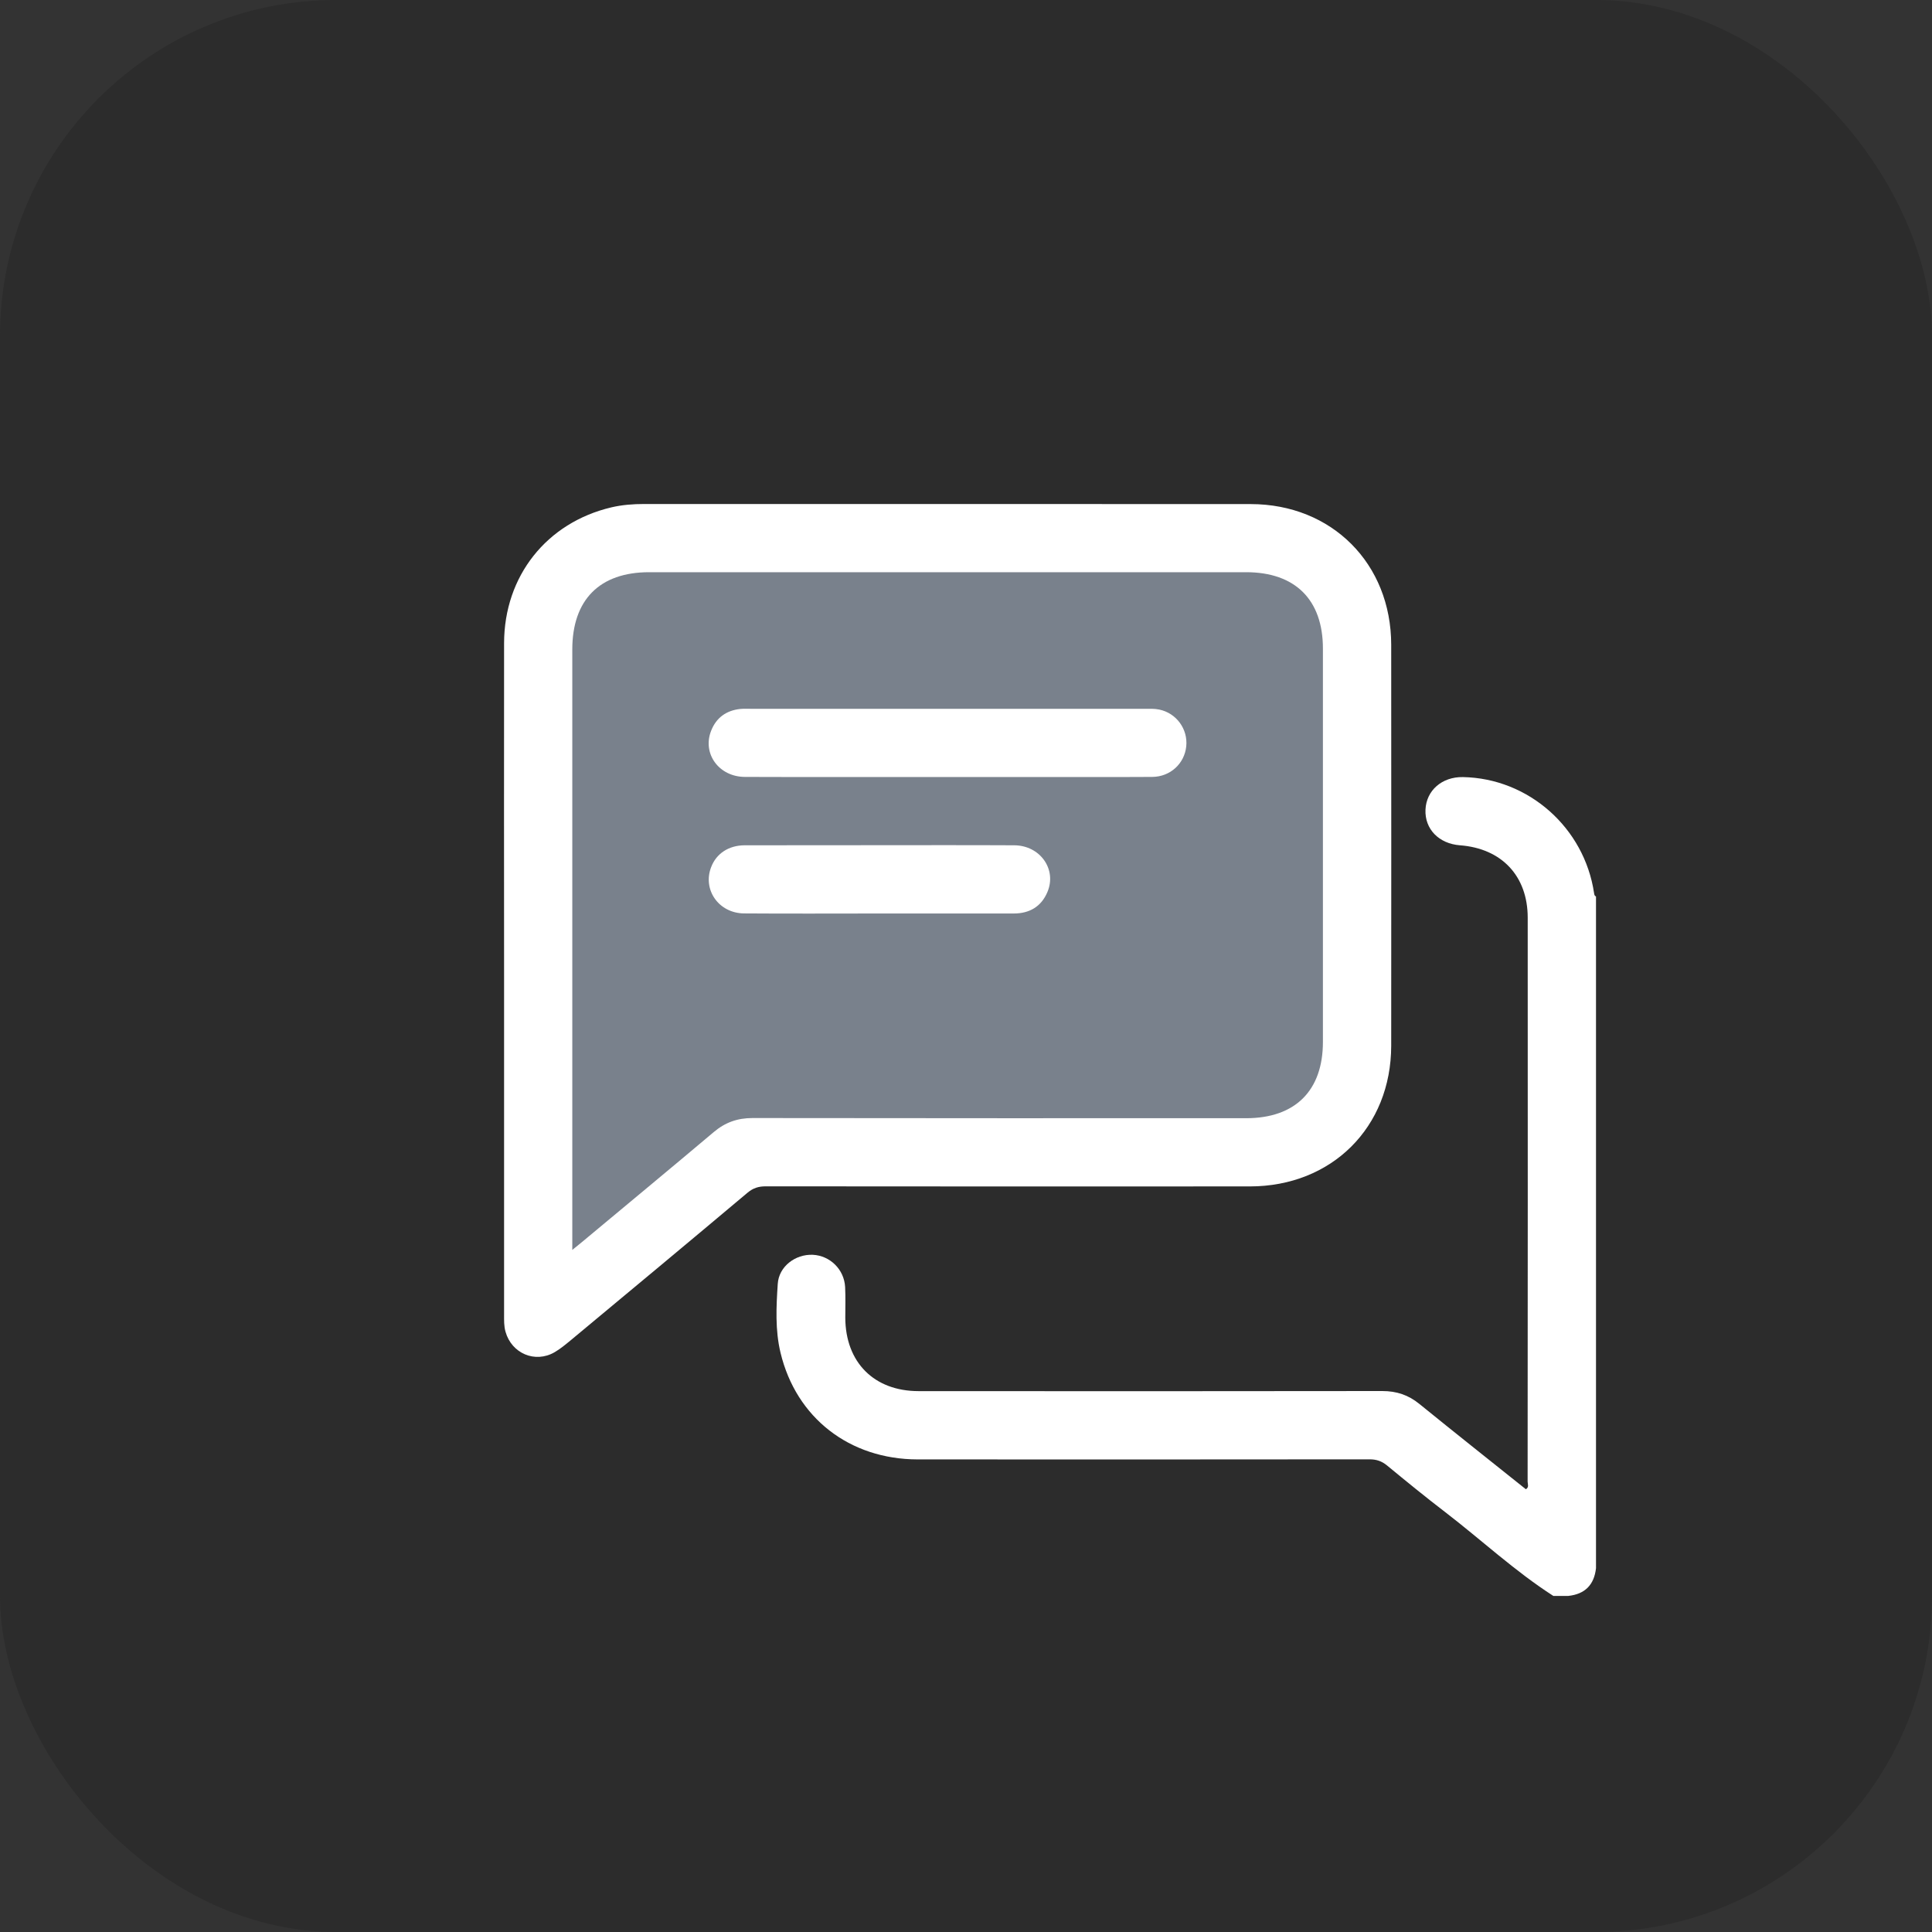 <svg width="23" height="23" viewBox="0 0 23 23" fill="none" xmlns="http://www.w3.org/2000/svg">
<rect x="0" y="0" width="23" height="23" fill="#333333" stroke="none"/>
<rect width="23" height="23" rx="4" fill="#1E1E1E" fill-opacity="0.32"/>
<path d="M18.492 18.999C18.033 18.704 17.634 18.331 17.203 18C16.968 17.82 16.739 17.633 16.511 17.445C16.448 17.394 16.386 17.373 16.305 17.373C14.512 17.375 12.718 17.375 10.925 17.374C10.113 17.373 9.478 16.879 9.292 16.104C9.227 15.834 9.241 15.557 9.259 15.284C9.272 15.077 9.469 14.929 9.676 14.938C9.881 14.948 10.049 15.111 10.061 15.321C10.067 15.444 10.063 15.566 10.063 15.689C10.066 16.219 10.406 16.561 10.936 16.561C12.776 16.562 14.617 16.563 16.456 16.56C16.626 16.56 16.767 16.607 16.898 16.714C17.318 17.055 17.742 17.391 18.165 17.729C18.206 17.705 18.186 17.667 18.186 17.638C18.188 15.4 18.188 13.163 18.187 10.925C18.187 10.428 17.876 10.1 17.38 10.063C17.13 10.044 16.96 9.87 16.97 9.639C16.98 9.41 17.166 9.247 17.415 9.251C18.196 9.265 18.861 9.853 18.977 10.632C18.98 10.649 18.981 10.665 19 10.672V18.669C18.978 18.867 18.869 18.978 18.67 18.999H18.492H18.492Z" fill="white"/>
<path d="M6.001 11.628C6.001 10.304 5.999 8.98 6.001 7.655C6.003 6.857 6.508 6.222 7.278 6.04C7.406 6.01 7.536 6 7.668 6C10.075 6.001 12.483 5.999 14.89 6.001C15.855 6.002 16.561 6.709 16.562 7.676C16.563 9.267 16.563 10.858 16.562 12.449C16.561 13.421 15.854 14.124 14.878 14.124C12.957 14.125 11.036 14.125 9.115 14.123C9.031 14.123 8.966 14.143 8.899 14.199C8.2 14.787 7.497 15.371 6.795 15.955C6.733 16.006 6.671 16.058 6.602 16.098C6.37 16.232 6.091 16.113 6.018 15.854C5.999 15.787 6.001 15.72 6.001 15.652C6.001 14.311 6.001 12.97 6.001 11.629V11.628Z" fill="white"/>
<path d="M6.813 14.88V14.726C6.813 12.395 6.813 10.064 6.813 7.733C6.813 7.14 7.139 6.812 7.728 6.812C10.097 6.812 12.466 6.812 14.835 6.812C15.419 6.812 15.749 7.14 15.749 7.721C15.749 9.282 15.749 10.843 15.749 12.404C15.749 12.984 15.419 13.312 14.835 13.312C12.876 13.312 10.917 13.313 8.959 13.31C8.779 13.31 8.633 13.362 8.497 13.477C7.973 13.919 7.445 14.355 6.919 14.794C6.89 14.818 6.862 14.84 6.813 14.88V14.88Z" fill="#79818C"/>
<path d="M11.281 9.25C10.477 9.25 9.674 9.252 8.87 9.249C8.559 9.249 8.358 8.972 8.466 8.699C8.527 8.544 8.646 8.458 8.812 8.44C8.854 8.436 8.897 8.438 8.939 8.438C10.5 8.438 12.062 8.438 13.623 8.438C13.682 8.438 13.743 8.435 13.8 8.447C14.005 8.489 14.143 8.68 14.122 8.885C14.101 9.09 13.933 9.247 13.718 9.249C13.219 9.252 12.72 9.25 12.22 9.25C11.907 9.25 11.594 9.25 11.281 9.25H11.281Z" fill="white"/>
<path d="M10.469 10.875C9.931 10.875 9.394 10.878 8.857 10.874C8.556 10.871 8.362 10.592 8.466 10.323C8.527 10.162 8.674 10.064 8.864 10.063C9.346 10.062 9.829 10.062 10.311 10.062C10.899 10.062 11.487 10.06 12.075 10.063C12.383 10.065 12.584 10.35 12.469 10.62C12.396 10.793 12.256 10.875 12.068 10.875C11.535 10.875 11.002 10.875 10.469 10.875V10.875Z" fill="white"/>
</svg>
